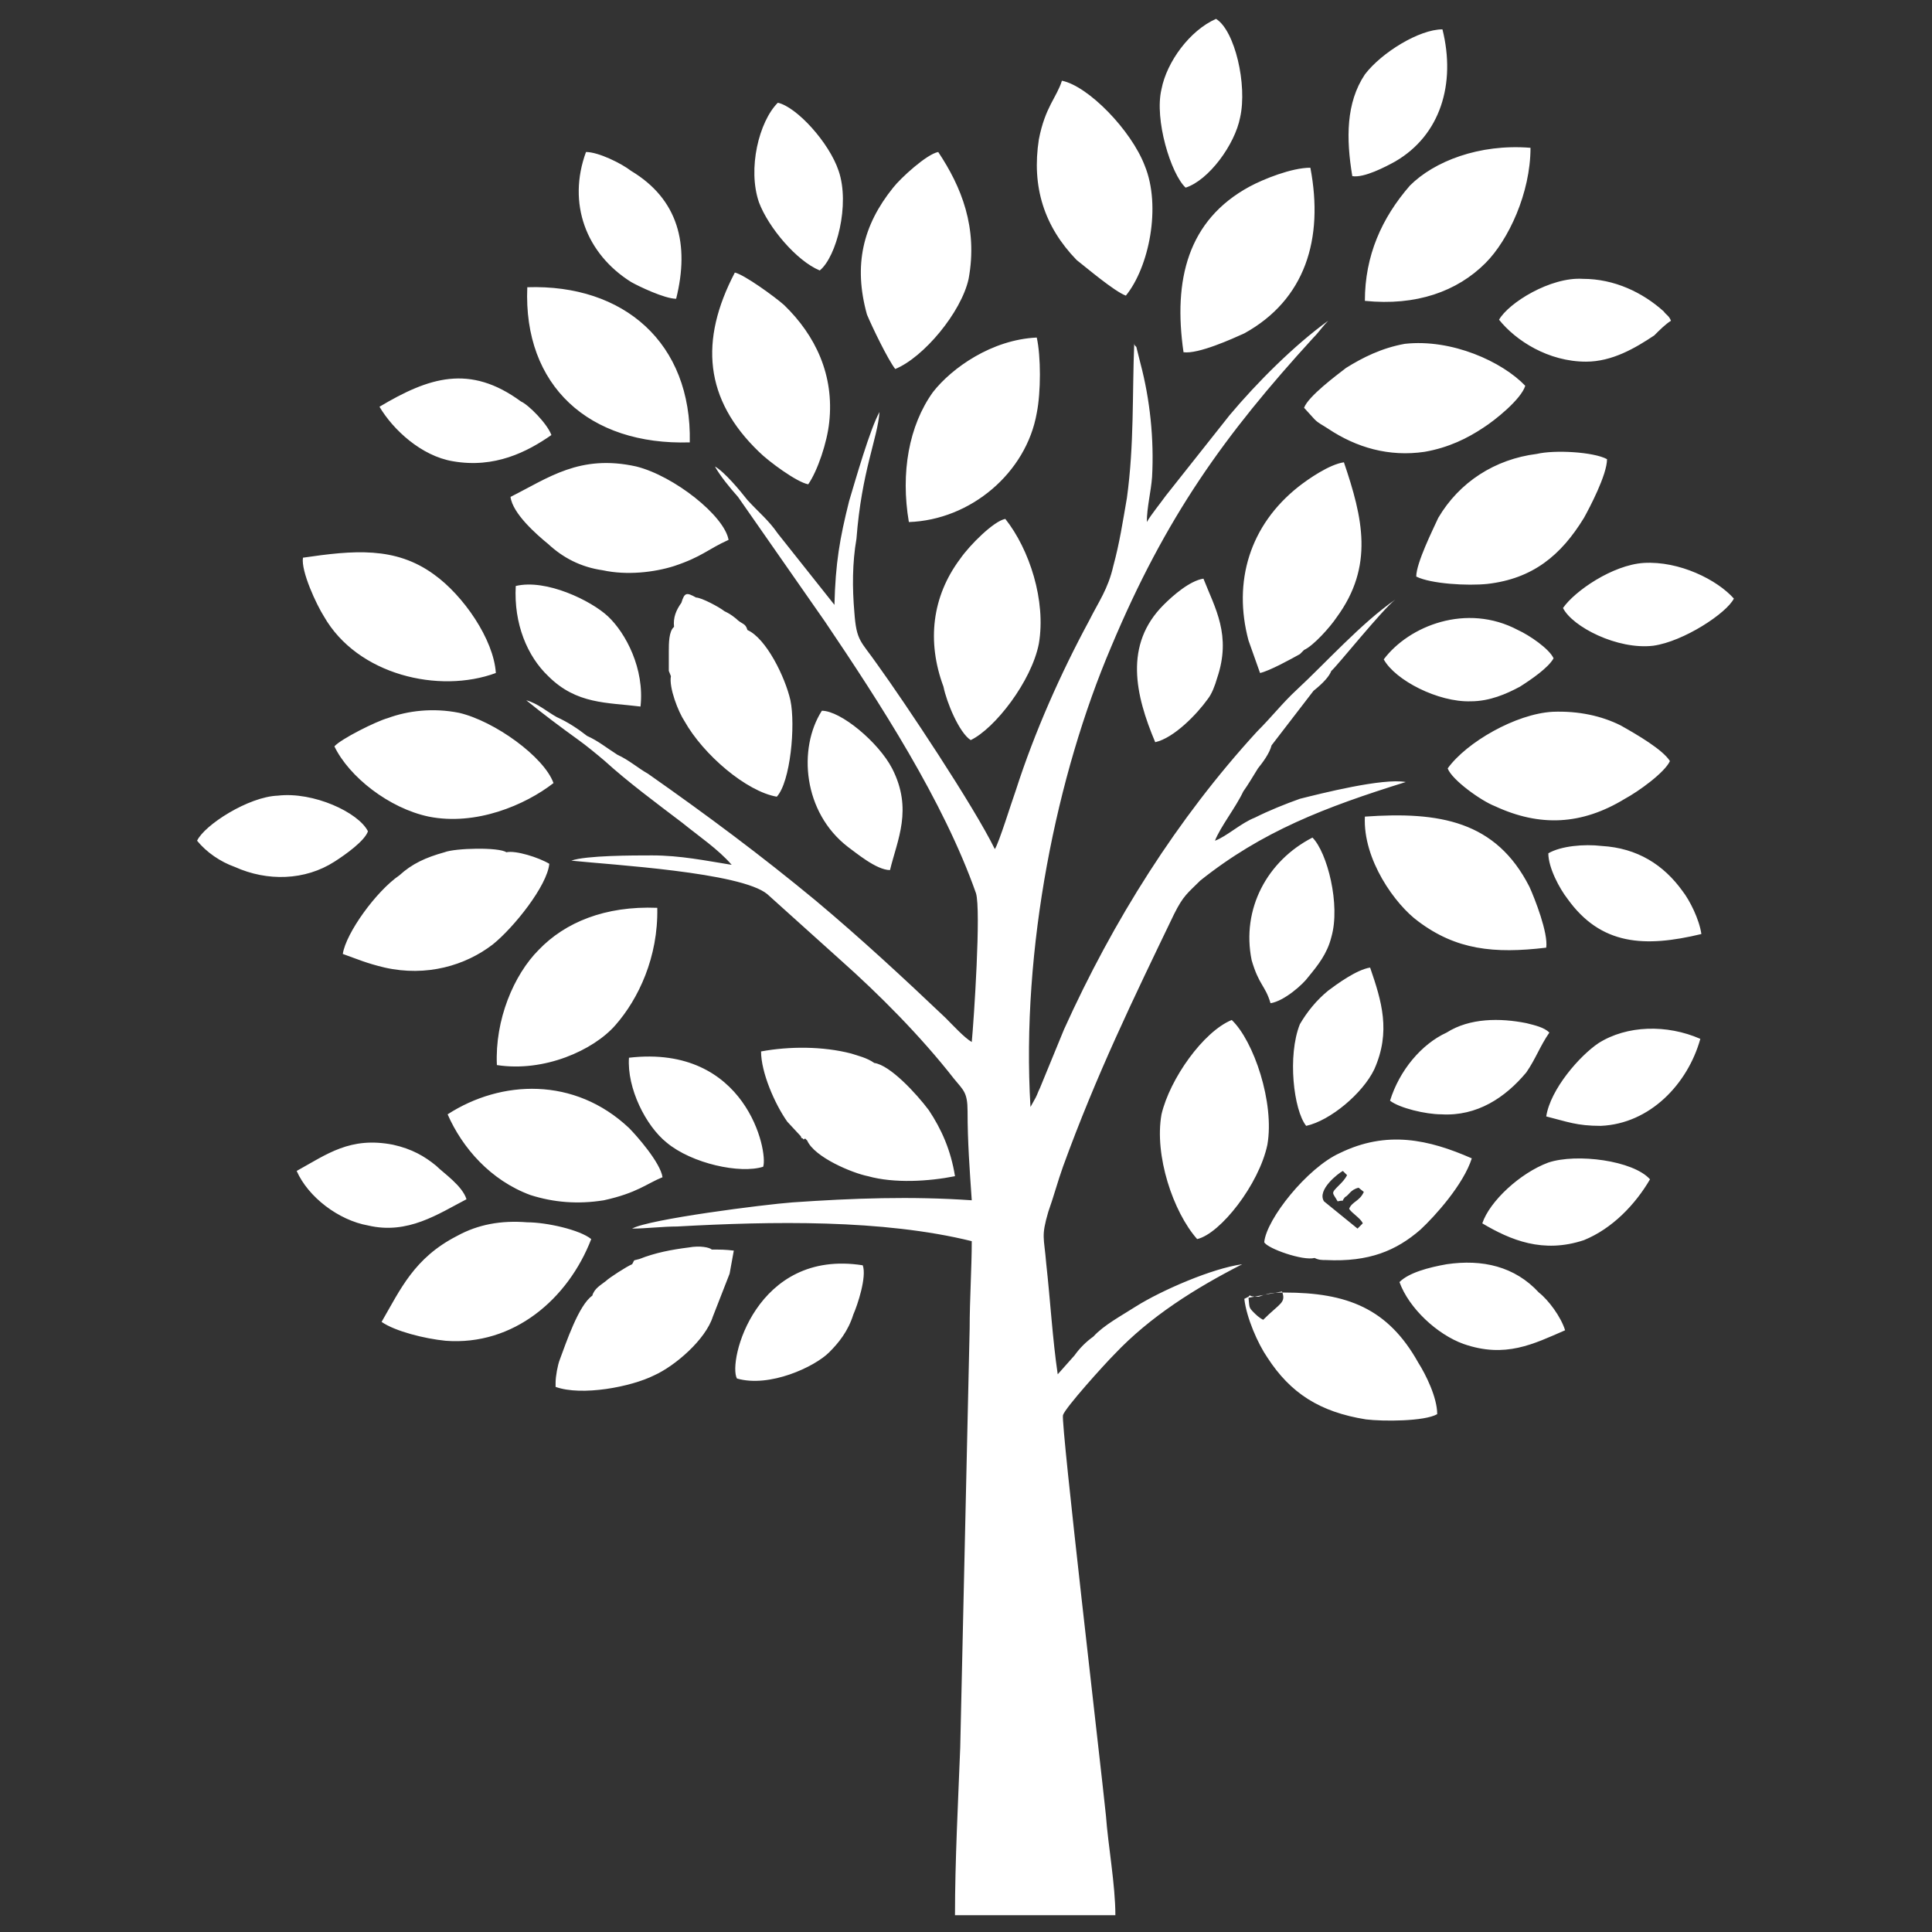 <?xml version="1.0" encoding="utf-8"?>
<!-- Generator: Adobe Illustrator 23.0.3, SVG Export Plug-In . SVG Version: 6.00 Build 0)  -->
<svg version="1.1" id="Layer_1" xmlns="http://www.w3.org/2000/svg" xmlns:xlink="http://www.w3.org/1999/xlink" x="0px" y="0px"
	 viewBox="0 0 184.3 184.3" style="enable-background:new 0 0 184.3 184.3;" xml:space="preserve">
<rect x="0" y="0" width="184.3" height="184.3" fill="#333333" stroke="none"/>
<style type="text/css">
	.st0{fill:#FFFFFF;}
</style>
<g id="Layer_x0020_1">
	<g>
		<path class="st0" d="M127,64c0.5-0.4,4.9-5.9,6.1-6.8c-3.2,2.2-6.7,6.1-9.4,8.6c-1.4,1.3-2.3,2.5-3.8,4
			c-7.6,8.3-13.7,18-18.4,28.4l-2.3,5.6c-0.2,0.4-0.2,0.5-0.4,0.9l-0.5,0.9c-0.9-15.1,2.5-31.7,7.7-43.9
			c5.2-12.4,10.8-20.2,19.3-29.5c0.5-0.5,0.9-1.1,1.4-1.6c-3.2,2.3-6.8,5.9-9.4,9l-6.1,7.7c-0.5,0.7-1.4,1.8-1.8,2.5
			c0-1.4,0.4-2.9,0.5-4.3c0.2-3.6-0.2-7.4-1.1-10.8l-0.4-1.6c-0.2-0.2-0.2-0.2-0.2-0.4c-0.2,5,0,9.7-0.7,14.8
			c-0.4,2.3-0.7,4.3-1.3,6.5c-0.5,2.2-1.4,3.4-2.3,5.2c-2.7,5-5.2,10.6-7,16.2c-0.4,1.1-1.6,5-2,5.6c-2-4.1-8.6-14-11.2-17.6
			c-1.6-2.3-2-2.2-2.2-5c-0.2-2.3-0.2-4.7,0.2-7c0.5-6.5,2-9.5,2.2-12.1c-0.9,1.6-2.3,6.5-2.9,8.5c-0.9,3.6-1.3,5.9-1.4,9.9
			l-5.4-6.8c-0.9-1.3-1.8-2-2.9-3.2c-0.7-0.9-2.2-2.7-3.1-3.2c0.5,0.9,1.4,2,2.2,2.9l8.3,11.9c5.2,7.7,11.3,17.1,14.4,25.9
			c0.5,1.6-0.2,12.1-0.4,14.2c-0.7-0.4-1.8-1.6-2.5-2.3c-4-3.8-8.1-7.6-12.4-11.2c-5.2-4.3-10.3-8.1-16-12.1
			c-0.9-0.5-1.8-1.3-2.9-1.8c-1.1-0.7-1.8-1.3-2.9-1.8c-0.9-0.7-1.8-1.3-2.9-1.8c-0.9-0.5-1.8-1.3-2.9-1.6c1.6,1.3,3.2,2.5,5,3.8
			c0.7,0.5,1.8,1.4,2.5,2c2.2,2,4.9,4,7.4,5.9c1.6,1.3,3.4,2.5,4.7,4c-2.5-0.4-4.9-0.9-7.6-0.9c-1.8,0-6.3,0-7.7,0.5
			c3.8,0.4,16.2,1.1,18.7,3.2l7,6.3c3.6,3.2,7.6,7.2,10.8,11.3c0.9,1.1,1.3,1.3,1.3,3.1c0,2.9,0.2,5.6,0.4,8.5
			c-5.8-0.4-11.3-0.2-17.1,0.2c-2.7,0.2-13.7,1.6-15.3,2.5c1.3,0,2.9-0.2,4.3-0.2c9-0.5,19.6-0.7,28.1,1.4c0,2.5-0.2,5.6-0.2,8.3
			l-0.9,40c-0.2,5.2-0.5,10.8-0.5,16h15.3c0-2.9-0.7-6.7-0.9-9.5c-0.5-4.9-4.3-37.3-4.1-38.2c0.2-0.7,4-4.9,4.9-5.8
			c3.4-3.6,7.7-6.3,12.2-8.6c-2.9,0.4-7.7,2.5-10.1,4c-1.4,0.9-3.1,1.8-4.1,2.9c-0.7,0.5-1.3,1.1-1.8,1.8l-1.6,1.8
			c-0.5-3.4-0.7-7-1.1-10.6c-0.2-2.5-0.5-2.5,0.2-4.9c0.5-1.4,0.9-2.9,1.4-4.3c3.2-8.8,6.7-16,10.6-24.1c0.9-1.8,1.3-2,2.5-3.2
			c5.9-4.7,11.9-7,19.6-9.4c-2.2-0.4-8.1,1.1-10.1,1.6c-1.4,0.5-2.9,1.1-4.3,1.8c-1.3,0.5-2.7,1.8-3.8,2.2c0.5-1.3,2-3.2,2.7-4.7
			c0.5-0.7,0.9-1.4,1.4-2.2c0.4-0.5,1.1-1.4,1.3-2.2l4-5.2C126.3,65.1,126.8,64.5,127,64z M119.1,123.7L119.1,123.7l-0.4,0.2
			c0.2,1.8,1.3,4.3,2.2,5.6c2.2,3.4,5,5.2,9.4,5.9c1.6,0.2,5.6,0.2,6.8-0.5c0-1.6-1.1-3.8-1.8-4.9c-2.9-5.2-6.8-6.7-12.8-6.7
			c-0.5,0-1.3,0-1.8,0.2c-0.2,0-0.5,0.2-0.7,0.2C118.9,123.7,119.4,123.4,119.1,123.7L119.1,123.7z M64.3,59.8
			c-0.5,0.4-0.5,1.6-0.5,2.3c0,0.4,0,0.9,0,1.4c0,0.2,0,0.5,0,0.5l0.2,0.5c-0.2,1.1,0.7,3.4,1.3,4.3c1.8,3.2,5.9,6.7,8.8,7.2
			c1.3-1.4,1.8-6.8,1.3-9.2c-0.5-2.2-2.3-5.9-4.1-6.7c-0.2-0.7-0.5-0.5-1.1-1.1c-0.5-0.4-0.7-0.5-1.1-0.7c-0.5-0.4-2.2-1.3-2.7-1.3
			c-0.9-0.5-1.1-0.5-1.4,0.5C64.5,58.2,64.2,58.9,64.3,59.8z M119.1,61.1l1.1,3.1c0.9-0.2,2.9-1.3,3.8-1.8l0.4-0.4
			c0.9-0.4,2.5-2.2,3.1-3.1c3.6-4.9,2.5-9.5,0.7-14.8c-1.4,0.2-3.4,1.6-4.3,2.3C119.2,50.1,117.6,55.5,119.1,61.1z M125.4,120
			c0.4,0.2,0.7,0.2,1.1,0.2c4.1,0.2,6.7-0.9,9-2.9c1.4-1.3,4.1-4.3,4.9-6.8c-4.1-1.8-8.1-2.7-12.6-0.5c-3.1,1.4-7,6.3-7.2,8.5
			C120.9,119.1,124.3,120.3,125.4,120z M67.9,119.2L67.9,119.2c-0.2-0.2-1.1-0.4-2.2-0.2c-1.6,0.2-3.2,0.5-4.7,1.1
			c-0.7,0.2-0.4,0-0.7,0.5c-0.5,0.2-2.2,1.3-2.5,1.6c-0.5,0.4-1.1,0.7-1.3,1.4c-1.3,0.9-2.5,4.5-3.1,6.1c-0.2,0.5-0.4,1.6-0.4,2.2
			v0.2v0.2c2.5,0.9,7.2,0,9.4-1.1c2-0.9,4.9-3.4,5.6-5.6l1.6-4.1l0.4-2.2C69.2,119.2,68.7,119.2,67.9,119.2z M83.4,101.4
			C83.2,101.2,83.4,101.4,83.4,101.4c-0.7-0.5-1.6-0.7-2.2-0.9c-2.7-0.7-5.9-0.7-8.6-0.2c0,2,1.3,5,2.5,6.7l1.3,1.4
			c0,0,0,0.2,0.2,0.2c0,0,0,0.2,0.2,0c0,0,0,0,0.2,0.2c0.7,1.6,4.3,3.1,5.8,3.4c2.5,0.7,5.8,0.5,8.3,0c-0.4-2.5-1.3-4.5-2.5-6.3
			C87.4,104.3,84.9,101.6,83.4,101.4z M48.3,81.3c-0.7-0.5-4.9-0.4-5.9,0c-1.8,0.5-3.1,1.1-4.3,2.2C35.9,85,33,89,32.7,91
			c1.4,0.5,2.3,0.9,4,1.3c4,0.9,7.7-0.2,10.3-2.2c2-1.6,5.2-5.6,5.4-7.7C51.4,81.8,49.2,81.1,48.3,81.3z M113.1,17.9
			c2.2-0.7,4.7-4.1,5.2-6.7c0.7-3.1-0.5-8.3-2.3-9.4c-2.5,1.1-4.7,4.1-5.2,6.7C110.1,11.4,111.7,16.6,113.1,17.9z M18.8,80.2
			c0.9,1.1,2.2,2,3.6,2.5c3.1,1.4,6.7,1.3,9.5-0.5c1.1-0.7,2.9-2,3.2-2.9c-0.9-1.8-5.2-3.8-8.6-3.4C23.7,76,19.5,78.7,18.8,80.2z
			 M129,16.8c1.1,0.2,3.2-0.9,4.1-1.4c4.3-2.5,5.8-7.4,4.5-12.6c-2.2,0-5.8,2.2-7.4,4.3C128.4,9.8,128.4,13.2,129,16.8z M78.4,67.8
			c-2.3,3.6-1.8,9.7,2.5,13c0.7,0.5,2.7,2.2,4,2.2c0.7-2.9,2.2-5.8,0.2-9.7C83.8,70.8,80.2,67.8,78.4,67.8z M132.6,105
			c0.9,0.7,3.4,1.3,4.9,1.3c3.4,0.2,6.1-1.6,8.1-4c0.9-1.3,1.3-2.5,2.2-3.8c-0.5-0.5-1.4-0.7-2.2-0.9c-2.5-0.5-5.4-0.5-7.6,0.9
			C135.6,99.6,133.5,102.1,132.6,105z M110.2,70.8c1.8-0.4,4-2.7,5-4.1c0.4-0.5,0.7-1.3,0.9-2c1.4-4.1-0.2-6.7-1.3-9.5
			c-1.3,0.2-2.9,1.6-3.8,2.5C107.2,61.5,108.3,66.3,110.2,70.8z M143,30.5c1.6,2,4.7,4,8.3,4c2.5,0,4.7-1.3,6.5-2.5
			c0.5-0.5,1.1-1.1,1.6-1.4c-0.2-0.5-0.4-0.5-0.7-0.9c-2-1.8-4.7-3.1-7.7-3.1C147.9,26.4,143.9,28.9,143,30.5z M141.4,116.7
			c2.7,1.6,5.8,2.9,9.7,1.6c2.7-1.1,4.9-3.4,6.3-5.8c-1.6-1.8-7-2.5-9.7-1.6C145,111.9,142.1,114.6,141.4,116.7z M49.2,55.9
			c-0.2,3.6,1.1,6.7,3.1,8.6c2.7,2.7,5.6,2.5,8.8,2.9c0.4-3.6-1.4-7-3.1-8.6C56.4,57.3,52.1,55.2,49.2,55.9z M78.2,25.8
			c1.6-1.3,2.9-6.3,1.8-9.5c-0.9-2.7-4-6.1-5.8-6.5c-1.8,1.8-2.9,6.3-1.8,9.5C73.3,21.7,76,24.9,78.2,25.8z M28.3,111.7
			c1.1,2.5,4,4.7,6.8,5.2c3.8,0.9,6.7-1.1,9.4-2.5c-0.4-1.3-2.2-2.5-2.9-3.2c-1.1-0.9-2.3-1.6-4.1-2
			C33.4,108.4,31.2,110.1,28.3,111.7z M64.5,28.5c1.3-5.2,0.2-9.5-4.3-12.2c-0.9-0.7-3.1-1.8-4.3-1.8c-1.8,4.9,0,9.7,4.3,12.4
			C60.9,27.3,63.4,28.5,64.5,28.5z M52.6,41.5c-0.4-1.1-2.2-2.9-2.9-3.2c-4.9-3.6-8.8-2.3-13.5,0.5c1.3,2.2,4,4.7,7,5.2
			C47.2,44.7,50.3,43.1,52.6,41.5z M132,62.9c1.1,2,5.2,4.1,8.3,4c1.8,0,3.4-0.7,4.7-1.4c1.1-0.7,2.7-1.8,3.2-2.7
			c-0.4-0.9-2.3-2.2-3.4-2.7C139.9,57.5,134.4,59.7,132,62.9z M147.7,81.4c0,1.4,1.1,3.4,1.8,4.3c3.2,4.5,7.4,4.7,12.8,3.4
			c-0.2-1.4-1.1-3.2-1.8-4.1c-1.8-2.5-4.3-4.1-7.7-4.3C151.1,80.5,148.9,80.7,147.7,81.4z M149.1,58c0.9,1.8,5.2,4,8.6,3.6
			c2.9-0.4,7-3.1,7.7-4.5c-1.6-1.8-5.2-3.6-8.6-3.4C153.8,53.9,150.2,56.4,149.1,58z M147.5,106.5c2,0.5,2.9,0.9,5.2,0.9
			c4.7-0.2,8.3-4,9.5-8.3c-3.2-1.4-7-1.3-9.7,0.4C150.7,100.7,147.9,103.9,147.5,106.5z M121.2,95.7c1.3-0.2,3.1-1.8,3.6-2.5
			c0.9-1.1,1.8-2.2,2.2-3.8c0.9-3.1-0.4-8.1-1.8-9.5c-4.3,2.2-6.8,6.8-5.8,11.7C120.1,94,120.7,94,121.2,95.7z M124.6,107.4
			c2.3-0.5,5.4-3.1,6.5-5.4c1.6-3.6,0.7-6.5-0.4-9.7c-1.3,0.2-3.2,1.6-4,2.2c-1.1,0.9-2,2-2.7,3.2
			C122.8,100.7,123.4,105.9,124.6,107.4z M133.5,122.3c0.9,2.5,3.6,5,6.1,5.9c4,1.4,6.7,0,9.7-1.3c-0.4-1.3-1.6-2.9-2.5-3.6
			c-2.3-2.5-5.4-3.2-8.8-2.7C136.3,120.9,134.4,121.4,133.5,122.3z M70.3,131.5c3.1,0.9,7.4-1.1,8.8-2.5c0.9-0.9,1.8-2,2.3-3.6
			c0.4-0.9,1.3-3.6,0.9-4.7C72.1,119.1,69.4,129.9,70.3,131.5z M72.8,111.3c0.5-1.4-1.6-11.7-12.8-10.4c-0.2,2.9,1.6,6.5,3.6,8.1
			C66,111,70.6,112,72.8,111.3z M126.3,114.6c-0.7-1.1,1.4-2.7,1.8-2.9c0.4,0.4,0,0,0.4,0.4c-0.2,0.4-0.5,0.7-0.7,0.9
			c-0.9,0.9-0.7,0.7-0.2,1.6c0.9-0.2,0.2,0.2,0.7-0.4c0.4-0.2,0.5-0.7,1.3-0.9l0.5,0.4c-0.4,0.9-1.1,0.9-1.4,1.6
			c0.2,0.4,1.1,0.9,1.3,1.4c-0.2,0.2-0.2,0.2-0.5,0.5L126.3,114.6z M122.3,123.2c0.4,1.1-0.2,1.1-1.8,2.7c-0.4-0.2-0.7-0.5-0.9-0.7
			c-0.5-0.5-0.4-0.5-0.5-1.4L122.3,123.2z M135.3,87.9c3.6,2.7,7.2,3.1,12.2,2.5c0.2-1.4-1.1-4.7-1.6-5.8c-3.2-6.3-8.6-7.2-15.7-6.7
			C130,82,133.1,86.3,135.3,87.9z M85.4,35.2c2.7-1.1,6.3-5.4,7-8.6c0.9-4.9-0.7-8.8-2.9-12.1c-1.1,0.2-3.6,2.5-4.3,3.4
			c-2.9,3.6-3.8,7.4-2.5,12.1C83.2,31.2,84.7,34.3,85.4,35.2z M48.7,47.4c0.2,1.6,2.5,3.6,3.6,4.5c1.4,1.3,3.1,2.2,5.2,2.5
			c2.3,0.5,4.9,0.2,6.8-0.4c2.7-0.9,3.2-1.6,5.2-2.5c-0.4-2.3-5.2-6.1-8.8-7C55.3,43.3,52.3,45.6,48.7,47.4z M42.7,106.3
			c1.4,3.2,4.1,6.3,7.9,7.7c2.2,0.7,4.5,0.9,7,0.5c3.2-0.7,4.1-1.6,5.6-2.2c-0.2-1.4-2.5-4-3.2-4.7C54.8,102.7,47.8,103,42.7,106.3z
			 M112.9,33.6c1.4,0.2,4.7-1.3,5.8-1.8c5.8-3.2,7.6-9,6.3-15.8c-1.8,0-4.5,1.1-5.8,1.8C113.3,21,111.9,26.7,112.9,33.6z M70.1,26
			c-3.4,6.5-2.9,12.1,2.3,17.1c0.9,0.9,3.6,2.9,4.7,3.1c0.9-1.3,1.8-4,2-5.9c0.5-4.5-1.3-8.3-4.3-11.2C73.9,28.3,71,26.2,70.1,26z
			 M107.4,28.2c2.2-2.7,3.4-8.5,1.8-12.4c-1.3-3.4-5.4-7.6-7.9-8.1c-0.5,1.6-1.6,2.5-2.2,5.6c-0.7,4.5,0.5,8.3,3.6,11.5
			C103.6,25.5,106.3,27.8,107.4,28.2z M114.2,118.2c2.2-0.5,5.9-5.2,6.7-9c0.7-4-1.3-9.9-3.4-11.9c-2.7,1.1-5.9,5.6-6.7,9
			C110.1,110.2,111.9,115.6,114.2,118.2z M135.1,55c1.4,0.7,4.9,0.9,6.8,0.7c4.3-0.5,7-2.7,9.2-6.3c0.5-0.9,2.2-4.1,2.2-5.6
			c-1.3-0.7-5-0.9-6.7-0.5c-4,0.5-7.4,2.7-9.4,6.1C136.7,50.5,135.1,53.7,135.1,55z M130.2,28.7c4.9,0.5,8.8-0.9,11.5-3.6
			c2.2-2.2,4.3-6.7,4.3-11c-4.9-0.4-9.2,1.3-11.5,3.6C131.8,20.8,130.2,24.4,130.2,28.7z M92.6,70.6c2.3-1.1,5.8-5.6,6.5-9.2
			c0.7-4.1-0.9-9-3.2-11.9c-1.1,0.2-3.4,2.5-4.3,3.8c-2.7,3.6-3.2,7.9-1.6,12.2C90.3,67,91.5,69.9,92.6,70.6z M36.4,126.1
			c1.3,0.9,4.1,1.6,6.1,1.8c6.5,0.5,11.7-4,13.9-9.7c-1.1-0.9-4.3-1.6-6.1-1.6c-2.5-0.2-4.7,0.2-6.7,1.3
			C39.5,120,38.2,123,36.4,126.1z M125.4,40c0.4,0.4,0.7,0.5,1.3,0.9c2.7,1.8,5.8,2.7,9.2,2.2c2.3-0.4,4.1-1.3,5.6-2.3
			c1.1-0.7,3.6-2.7,4-4c-2.2-2.3-7-4.5-11.5-4c-2.2,0.4-4,1.3-5.6,2.3c-0.9,0.7-3.6,2.7-4,3.8L125.4,40z M86.7,49.8
			c5.9-0.2,11.2-4.7,12.2-10.4c0.4-2,0.4-5.4,0-7.2c-4.3,0.2-8.1,2.9-9.9,5.2C86.7,40.6,85.9,45.1,86.7,49.8z M31.9,71.2
			c1.4,2.9,5.2,5.9,9,6.7c4.5,0.9,9.2-1.1,11.9-3.2c-0.9-2.5-5.6-5.9-9-6.7c-2.5-0.5-4.9-0.2-6.8,0.5C35.9,68.8,32.5,70.5,31.9,71.2
			z M28.9,53.2c-0.2,1.3,1.3,4.5,2,5.6c3.2,5.6,11,7.4,16.4,5.4c-0.2-3.2-3.1-7.4-5.9-9.4C37.7,52.1,33.7,52.5,28.9,53.2z
			 M138.1,73.3c0.4,1.1,3.2,3.1,4.5,3.6c4.3,2,8.3,1.8,12.4-0.7c1.3-0.7,3.8-2.5,4.3-3.6c-0.7-1.1-3.1-2.5-4.7-3.4
			c-1.8-0.9-4-1.4-6.5-1.3C144.6,68.1,139.9,70.8,138.1,73.3z M47.4,101.6c4.5,0.7,9.2-1.4,11.3-3.8c2.2-2.5,4.1-6.5,4-11.2
			c-5-0.2-8.8,1.4-11.3,4C49,93,47.2,97.3,47.4,101.6z M50.3,27.4c-0.4,9.4,5.9,15.1,15.5,14.8C66,32.7,59.5,27.1,50.3,27.4z"/>
	</g>
</g>
</svg>
